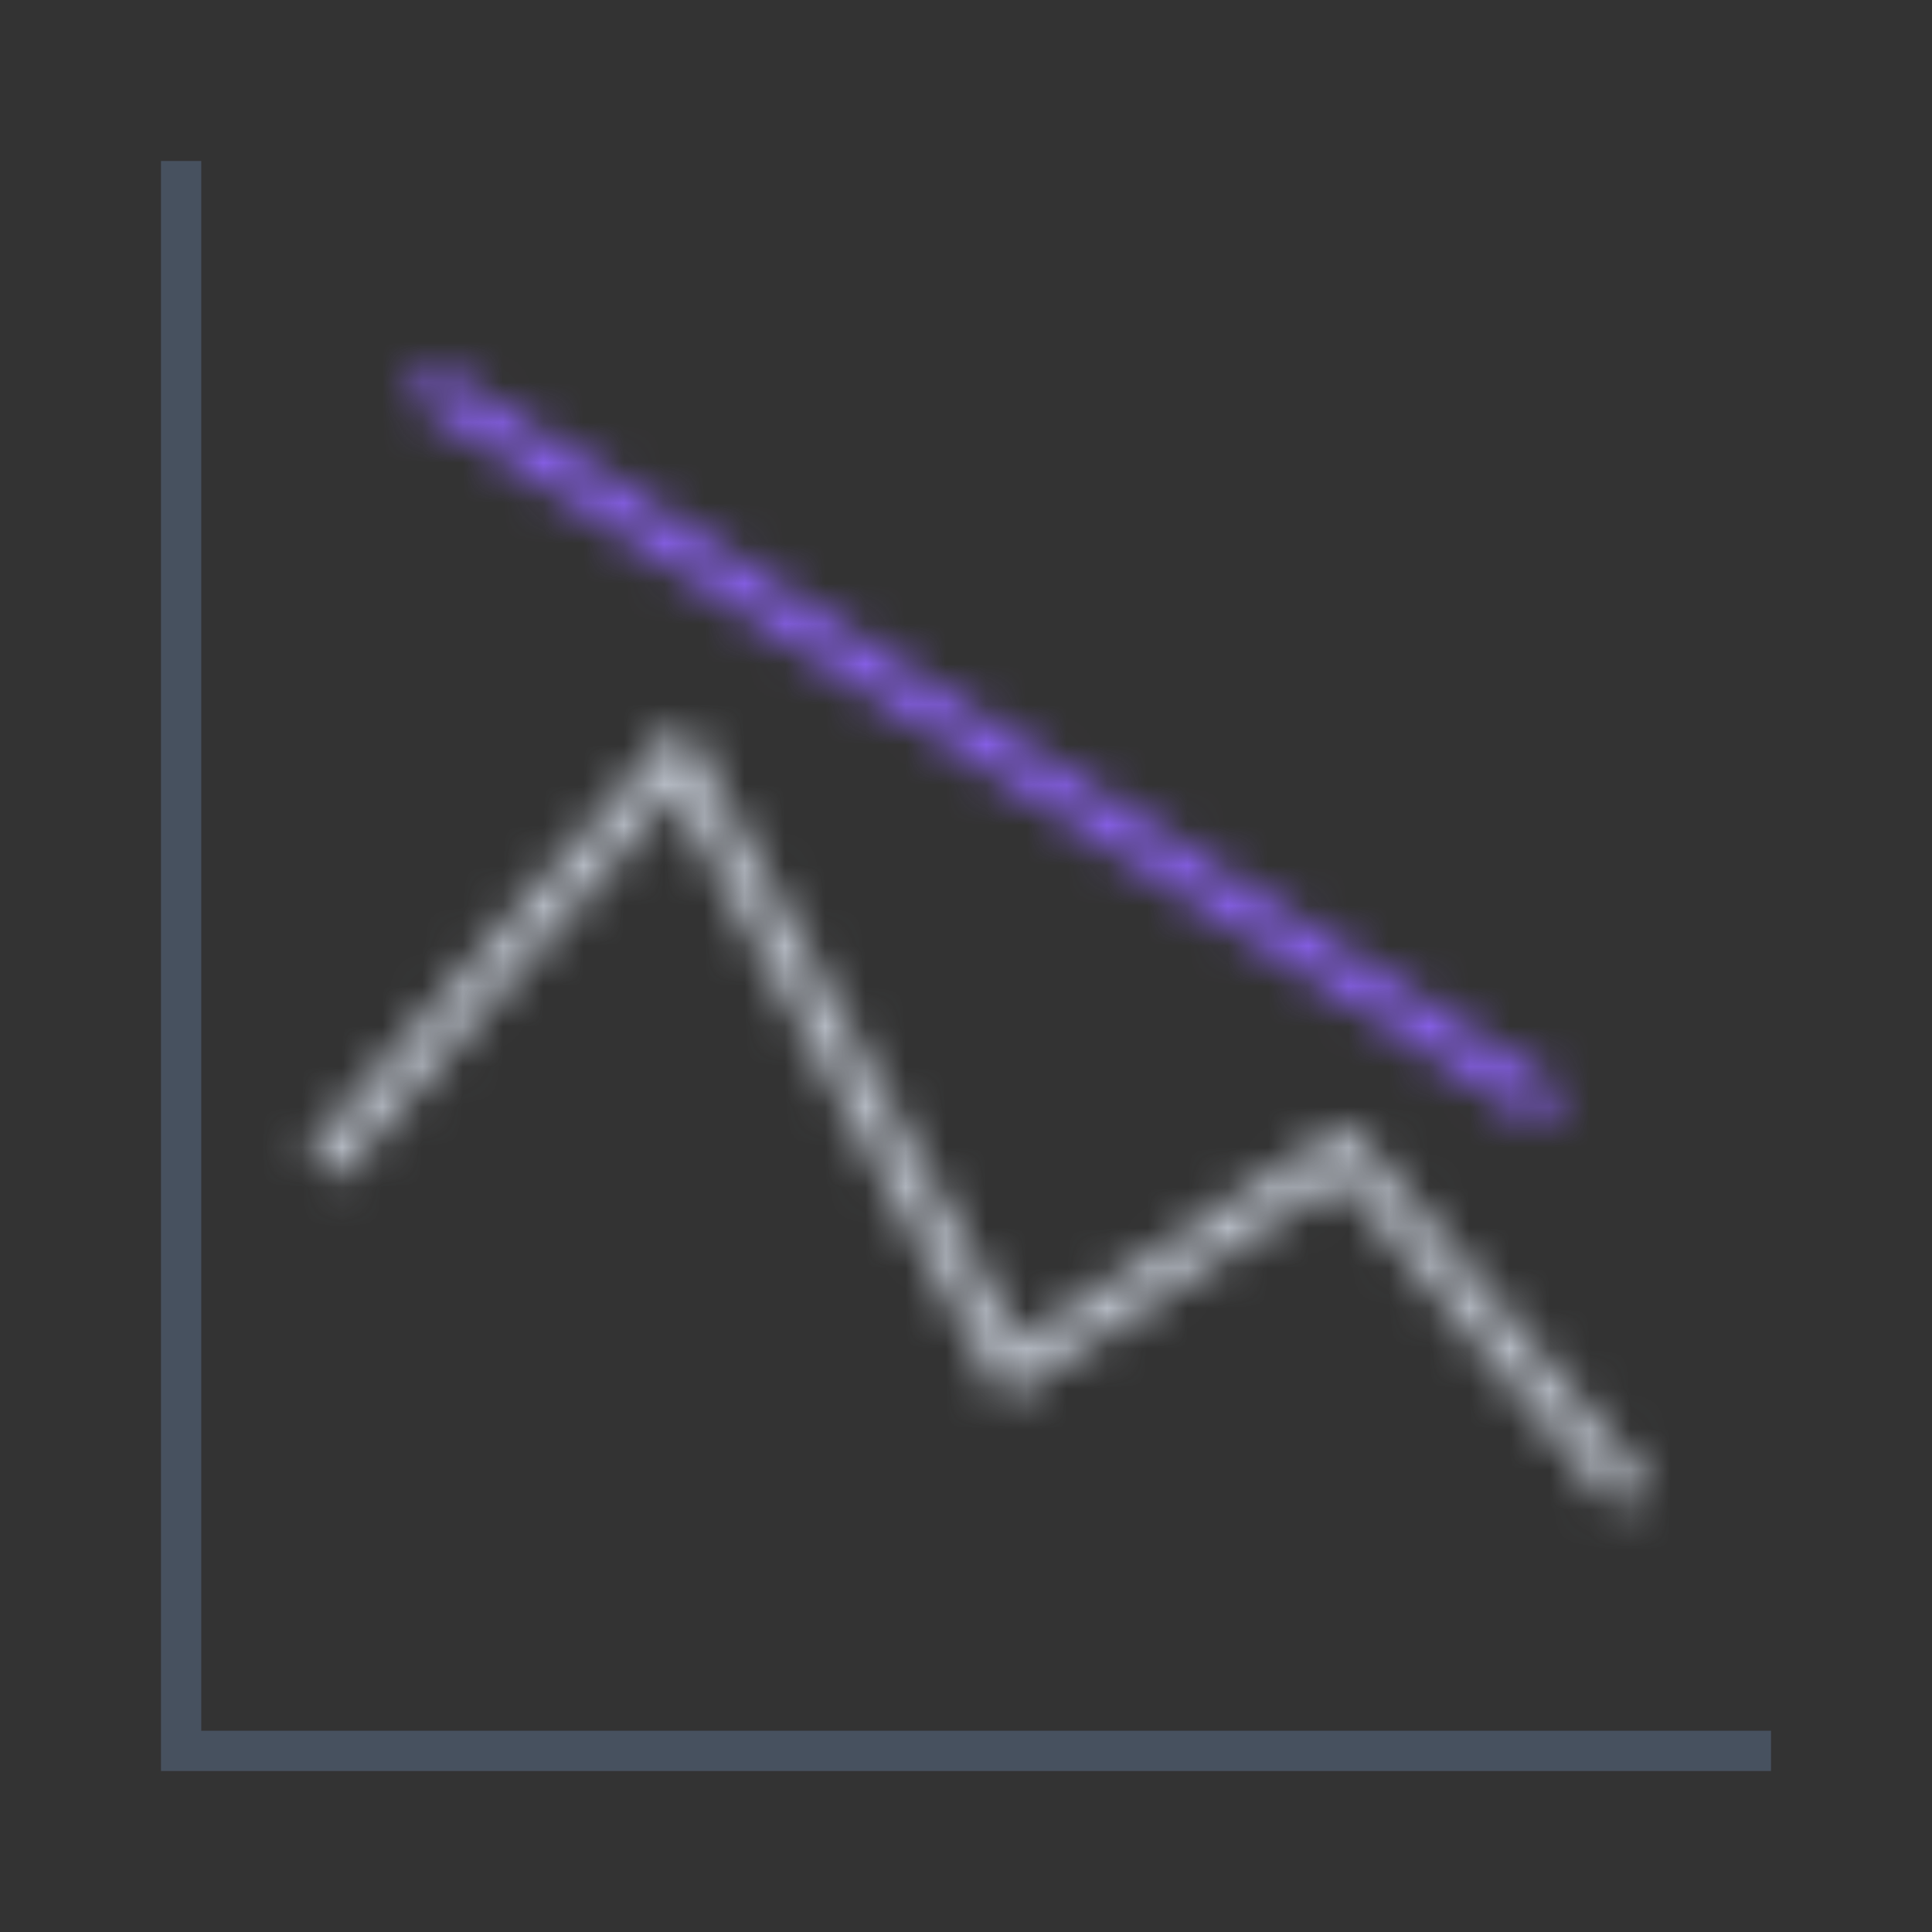 <svg focusable="false" xmlns="http://www.w3.org/2000/svg" viewBox="0 0 48 48"><rect x="0" y="0" width="48" height="48" fill="#333333" stroke="none"/><mask id="a" fill="#fff"><path fill-rule="evenodd" d="M.23.92L.77.08l28 18-.54.84z"/></mask><mask id="b" fill="#fff"><path fill-rule="evenodd" d="M9.74 2.67L1.38 12.3l-.76-.65L9.93.93l8.37 15.4 8.17-5.4 7.45 8.92-.76.64-6.88-8.23-8.33 5.5z"/></mask><g fill="none" fill-rule="evenodd"><path d="M0 0h48v48H0z"/><path stroke="#47515f" d="M4.5 4v39.5H44"/><g fill="#8c62f5" mask="url(#a)" transform="translate(10 9)"><path d="M-10-9h48v48h-48z"/></g><g mask="url(#b)" transform="translate(7 17)"><g transform="translate(-7 -17)"><path fill="#000" d="M0 0h48v48H0z"/><path fill="#fff" d="M0 0h48v48H0z" opacity=".8"/><path fill="#2e75f0" d="M0 0h48v48H0z" opacity=".08"/></g></g></g></svg>